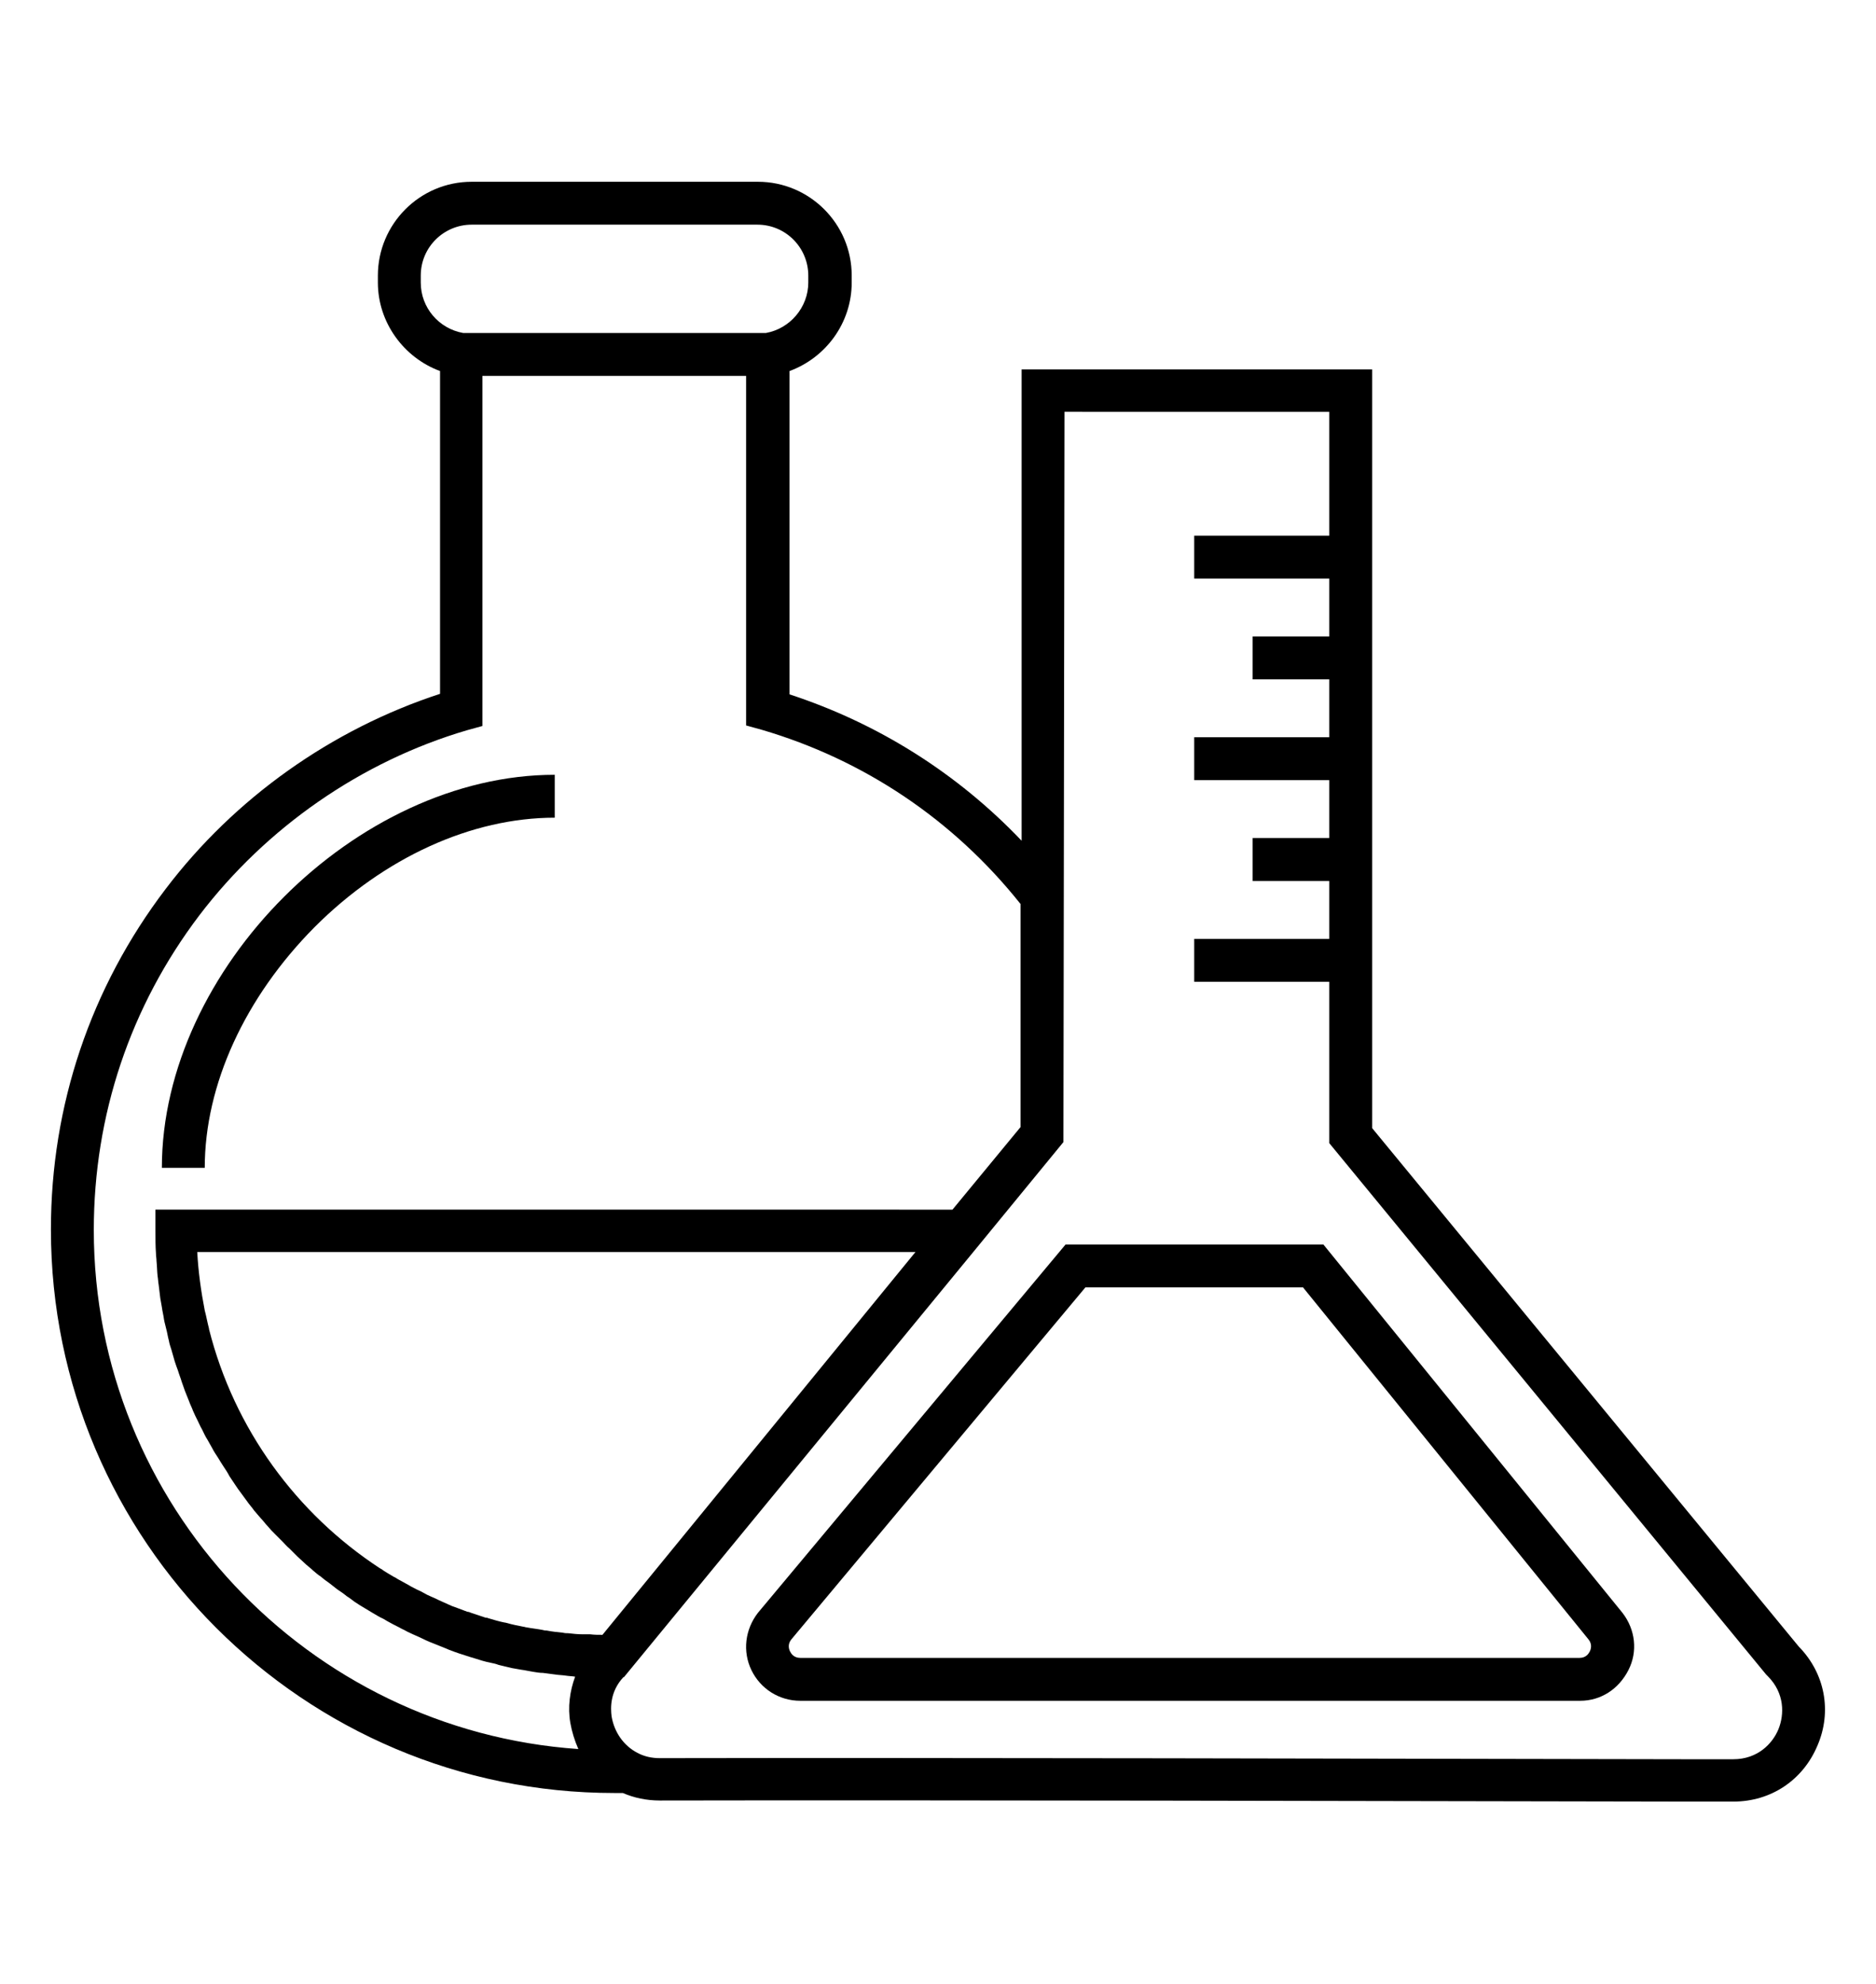<?xml version="1.0" encoding="utf-8"?>
<!-- Generator: Adobe Illustrator 18.0.0, SVG Export Plug-In . SVG Version: 6.00 Build 0)  -->
<!DOCTYPE svg PUBLIC "-//W3C//DTD SVG 1.1//EN" "http://www.w3.org/Graphics/SVG/1.1/DTD/svg11.dtd">
<svg version="1.1" id="Layer_1" xmlns="http://www.w3.org/2000/svg" xmlns:xlink="http://www.w3.org/1999/xlink" x="0px" y="0px"
	 viewBox="0 0 350 370" enable-background="new 0 0 350 370" xml:space="preserve">
<g>
	<g>
		<path d="M38.2,217.8h-8c0-37,36.3-73.3,73.3-73.3v8c-15.5,0-31.8,7.4-44.8,20.4C45.7,186,38.2,202.3,38.2,217.8z"/>
	</g>
	<g>
		<path fill="none" stroke="#000000" stroke-width="8" stroke-miterlimit="10" d="M194.4,167.2"/>
	</g>
	<g>
		<path d="M294.8,317.2H149.3c-3.9,0-7.4-2.2-9.1-5.7c-1.7-3.5-1.2-7.6,1.2-10.7l57.4-68.7h48.1l55.8,68.7c2.4,3.1,2.9,7.2,1.1,10.7
			S298.7,317.2,294.8,317.2z M202.5,240.1l-54.9,65.7c-0.7,0.9-0.4,1.8-0.2,2.2c0.2,0.4,0.7,1.2,1.9,1.2h145.4
			c1.2,0,1.7-0.8,1.9-1.2c0.2-0.4,0.5-1.3-0.2-2.2l-53.3-65.7H202.5z"/>
	</g>
	<path d="M335.6,307.1L256,210.4V68.9h-65.4v87.9c-12-12.6-26.8-21.9-43.3-27.3V69.2c6.8-2.5,11.6-9,11.6-16.5v-1.3
		c0-9.7-7.9-17.5-17.5-17.5H88c-9.7,0-17.5,7.9-17.5,17.5v1.3c0,7.4,4.8,14,11.6,16.5v60.2c-20.2,6.6-38.3,19.4-51.2,36.4
		c-14,18.4-21.4,40.4-21.4,63.5c0,58,47.2,105.1,105.1,105.1c0.5,0,1,0,1.6,0c2.1,0.9,4.4,1.4,6.9,1.4c0,0,0,0,0,0
		c51.9-0.1,135.5,0.1,190.8,0.2l9.5,0c0,0,0,0,0,0c7,0,13-4,15.7-10.5C341.8,319.2,340.5,312.1,335.6,307.1z M78.5,52.7v-1.3
		c0-5.3,4.3-9.5,9.5-9.5h53.3c5.3,0,9.5,4.3,9.5,9.5v1.3c0,4.6-3.4,8.6-7.9,9.4H86.4C81.9,61.3,78.5,57.4,78.5,52.7z M17.5,229.4
		c0-21.4,6.8-41.7,19.7-58.7c12.5-16.4,30.2-28.7,49.9-34.5l2.9-0.8V70.1h49.2v65.2l2.9,0.8c19.1,5.6,35.8,16.8,48.3,32.5v41.6
		l-12.7,15.4H29v4c0,1.4,0,2.8,0.1,4.2c0,0.5,0.1,0.9,0.1,1.4c0.1,0.9,0.1,1.9,0.2,2.8c0.1,0.5,0.1,1.1,0.2,1.6
		c0.1,0.8,0.2,1.6,0.3,2.5c0.1,0.6,0.2,1.1,0.3,1.7c0.1,0.8,0.3,1.5,0.4,2.3c0.1,0.6,0.3,1.2,0.4,1.7c0.2,0.7,0.3,1.5,0.5,2.2
		c0.1,0.6,0.3,1.2,0.5,1.8c0.2,0.7,0.4,1.4,0.6,2.1c0.2,0.6,0.4,1.2,0.6,1.7c0.2,0.7,0.5,1.4,0.7,2.1c0.2,0.6,0.4,1.1,0.6,1.7
		c0.3,0.7,0.5,1.3,0.8,2c0.2,0.6,0.5,1.1,0.7,1.7c0.3,0.7,0.6,1.3,0.9,1.9c0.3,0.6,0.5,1.1,0.8,1.6c0.3,0.6,0.6,1.3,1,1.9
		c0.3,0.5,0.6,1.1,0.9,1.6c0.3,0.6,0.7,1.2,1.1,1.8c0.3,0.5,0.6,1,1,1.6c0.4,0.6,0.8,1.2,1.1,1.8c0.3,0.5,0.7,1,1,1.5
		c0.4,0.6,0.8,1.2,1.2,1.7c0.4,0.5,0.7,1,1.1,1.5c0.4,0.6,0.9,1.1,1.3,1.7c0.4,0.5,0.8,0.9,1.2,1.4c0.5,0.5,0.9,1.1,1.4,1.6
		c0.4,0.5,0.8,0.9,1.2,1.3c0.5,0.5,1,1,1.5,1.5c0.4,0.4,0.8,0.9,1.3,1.3c0.5,0.5,1,1,1.5,1.5c0.4,0.4,0.9,0.8,1.3,1.2
		c0.5,0.5,1.1,0.9,1.6,1.4c0.5,0.4,0.9,0.8,1.4,1.1c0.6,0.5,1.1,0.9,1.7,1.3c0.5,0.4,0.9,0.7,1.4,1.1c0.6,0.4,1.2,0.8,1.8,1.3
		c0.5,0.3,1,0.7,1.4,1c0.6,0.4,1.2,0.8,1.9,1.2c0.5,0.3,1,0.6,1.5,0.9c0.7,0.4,1.3,0.8,2,1.1c0.5,0.3,1,0.6,1.4,0.8
		c0.7,0.4,1.4,0.7,2.1,1.1c0.5,0.2,0.9,0.5,1.4,0.7c0.8,0.4,1.6,0.7,2.4,1.1c0.4,0.2,0.8,0.4,1.3,0.6c1,0.4,2,0.8,3,1.2
		c0.2,0.1,0.5,0.2,0.7,0.3c1.3,0.5,2.5,0.9,3.8,1.3c0.3,0.1,0.7,0.2,1,0.3c0.9,0.3,1.9,0.6,2.9,0.8c0.5,0.1,1,0.2,1.5,0.4
		c0.8,0.2,1.6,0.4,2.5,0.6c0.6,0.1,1.1,0.2,1.7,0.3c0.8,0.1,1.6,0.3,2.3,0.4c0.6,0.1,1.2,0.2,1.8,0.2c0.8,0.1,1.5,0.2,2.3,0.3
		c0.6,0.1,1.2,0.1,1.9,0.2c0.6,0.1,1.2,0.1,1.8,0.2c-1,2.7-1.4,5.7-0.9,8.6c0.3,1.7,0.8,3.3,1.5,4.9
		C57.4,322.7,17.5,280.6,17.5,229.4z M112.4,304.9c-0.8,0-1.5,0-2.3-0.1c-0.5,0-1,0-1.4,0c-0.9,0-1.8-0.1-2.7-0.2
		c-0.3,0-0.6,0-1-0.1c-1-0.1-2-0.2-3-0.4c-0.2,0-0.4,0-0.7-0.1c-1-0.2-2.1-0.3-3.1-0.5c-0.2,0-0.3-0.1-0.5-0.1
		c-1-0.2-2.1-0.4-3.1-0.7c-0.1,0-0.3-0.1-0.5-0.1c-1-0.2-2-0.5-3-0.8c-0.2-0.1-0.4-0.1-0.5-0.1c-0.9-0.3-1.8-0.6-2.7-0.9
		c-0.2-0.1-0.5-0.2-0.7-0.2c-0.8-0.3-1.6-0.6-2.4-0.9c-0.3-0.1-0.6-0.2-1-0.4c-0.7-0.3-1.3-0.6-2-0.9c-0.4-0.2-0.8-0.4-1.3-0.6
		c-0.5-0.2-1.1-0.5-1.6-0.8c-0.5-0.3-1.1-0.5-1.6-0.8c-0.4-0.2-0.8-0.4-1.1-0.6c-0.7-0.4-1.3-0.7-2-1.1c-0.2-0.1-0.4-0.3-0.7-0.4
		c-0.8-0.5-1.6-0.9-2.4-1.5c-0.1,0-0.1-0.1-0.2-0.1c-15.6-10.2-27.2-26-31.9-44.6c0,0,0-0.1,0-0.1c-0.3-1.1-0.5-2.3-0.8-3.4
		c-0.7-3.6-1.2-7.2-1.4-10.9h134L112.4,304.9C112.5,304.9,112.5,304.9,112.4,304.9z M331.8,322.5c-1.1,2.7-3.9,5.6-8.4,5.6
		c0,0,0,0,0,0l-9.5,0c-55.3-0.1-138.8-0.3-190.8-0.2c0,0,0,0,0,0c-1.5,0-2.9-0.3-4.2-1c-2.5-1.3-4.3-3.8-4.8-6.8
		c-0.2-1.6-0.3-4.6,2.2-7.3l0.1,0l65.1-79.2l16.9-20.6l0.2-136.2H248v23.1h-25.2v8H248v10.8h-14.3v8H248v10.8h-25.2v8H248v10.8
		h-14.3v8H248v10.8h-25.2v8H248v30.1l81.5,99.1l0.3,0.3C333,315.8,332.9,319.8,331.8,322.5z"/>
</g>
</svg>
